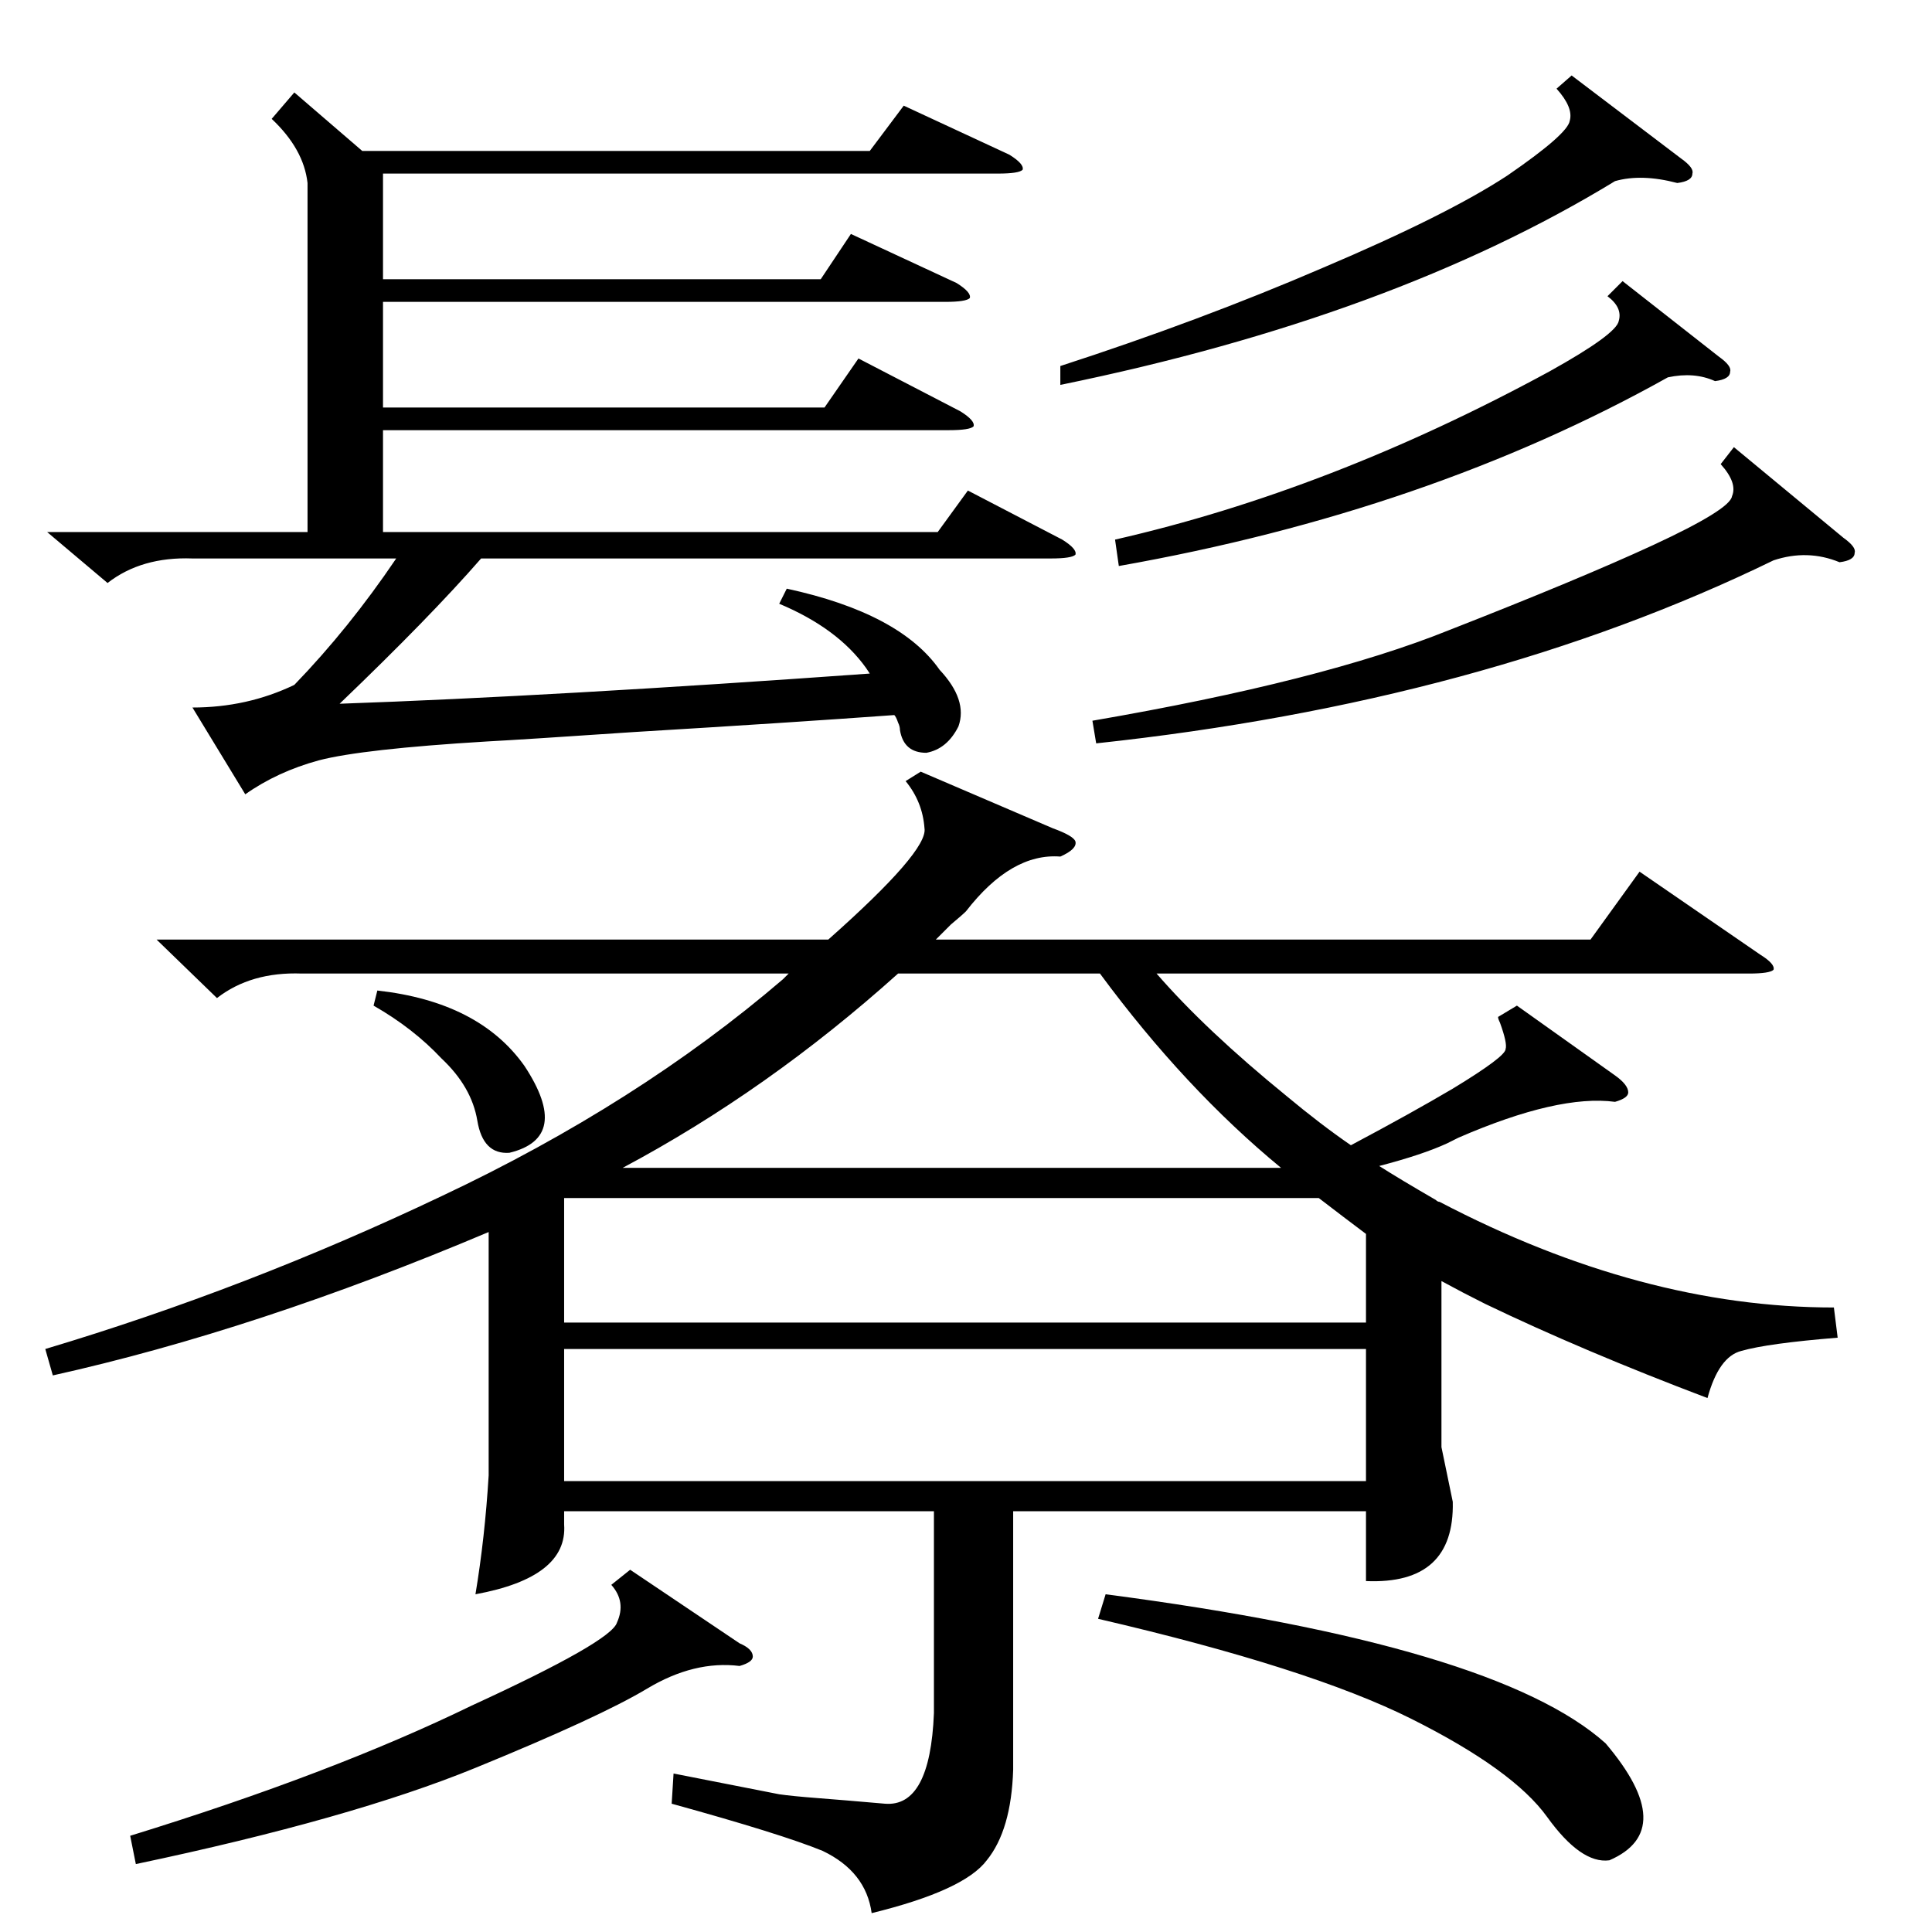 <?xml version="1.0" standalone="no"?>
<!DOCTYPE svg PUBLIC "-//W3C//DTD SVG 1.1//EN" "http://www.w3.org/Graphics/SVG/1.1/DTD/svg11.dtd" >
<svg xmlns="http://www.w3.org/2000/svg" xmlns:xlink="http://www.w3.org/1999/xlink" version="1.1" viewBox="0 -205 1024 1024">
  <g transform="matrix(1 0 0 -1 0 819)">
   <path fill="currentColor"
d="M462 10q-3 22 -26 33q-22 9 -80 25l1 16l56 -11q7 -1 20 -2t36 -3q24 -2 26 48v107h-196v-7q2 -28 -47 -37q5 30 7 63v129q-123 -52 -231 -76l-4 14q107 32 210 81q104 49 181 115l3 3h-258q-27 1 -45 -13l-32 31h356q53 47 51 59q-1 14 -10 25l8 5l70 -30q11 -4 12 -7
q1 -4 -8 -8q-26 2 -50 -29q-2 -2 -8 -7l-8 -8h347l26 36l64 -44q8 -5 7 -8q-2 -2 -13 -2h-314q26 -30 69 -65q18 -15 34 -26q32 17 54 30q28 17 28 21q1 3 -3 14q-1 2 -1 3l10 6l52 -37q7 -5 7 -9q0 -3 -7 -5q-30 4 -83 -19l-6 -3q-13 -6 -36 -12q11 -7 30 -18q1 -1 2 -1
q107 -56 209 -56l2 -16q-37 -3 -51 -7q-12 -3 -18 -25q-66 25 -118 50q-12 6 -23 12v-88l6 -29q1 -44 -46 -42v37h-187v-137q-1 -32 -14 -48q-12 -16 -61 -28zM156 975l36 -31h269l18 24l56 -26q8 -5 7 -8q-2 -2 -13 -2h-326v-56h232l16 24l56 -26q8 -5 7 -8q-2 -2 -13 -2
h-298v-56h234l18 26l54 -28q8 -5 7 -8q-2 -2 -13 -2h-300v-54h294l16 22l50 -26q8 -5 7 -8q-2 -2 -13 -2h-302q-27 -31 -75 -77q114 4 281 16l-2 3q-15 21 -46 34l4 8q60 -13 81 -43q15 -16 10 -30q-6 -12 -17 -14q-12 0 -14 12q0 2 -1 4q-1 3 -2 4q-55 -4 -138 -9
q-59 -4 -78 -5q-66 -4 -89 -10q-22 -6 -39 -18l-28 46q29 0 54 12q29 30 54 67h-108q-27 1 -45 -13l-32 27h138v185q-2 18 -19 34zM724 309h-425v-70h425v70zM724 370q-12 9 -25 19h-400v-66h425v47zM476 508q-69 -62 -146 -103h349q-51 42 -96 103h-107zM919 787l58 -48
q7 -5 6 -8q0 -4 -8 -5q-17 7 -35 1q-154 -75 -359 -97l-2 12q122 21 189 48q69 27 108 45q41 19 42 26q3 7 -6 17zM582 166l4 13q207 -27 265 -79q39 -46 2 -62q-15 -2 -33 23t-72 52t-166 53zM334 192l58 -39q7 -3 7 -7q0 -3 -7 -5q-24 3 -49 -12t-91 -42t-180 -51l-3 15
q107 33 181 69q74 34 77 44q5 11 -3 20zM833 984l58 -44q7 -5 6 -8q0 -4 -8 -5q-19 5 -33 1q-118 -72 -294 -108v10q74 24 139 52q66 28 98 49q32 22 33 29q2 7 -7 17zM860 875l51 -40q7 -5 6 -8q0 -4 -8 -5q-11 5 -25 2q-127 -71 -291 -100l-2 14q114 26 230 89
q36 20 37 27q2 7 -6 13zM198 491l2 8q54 -6 78 -40q25 -38 -8 -46q-14 -1 -17 17t-19 33q-15 16 -36 28z" />
  </g>

</svg>
